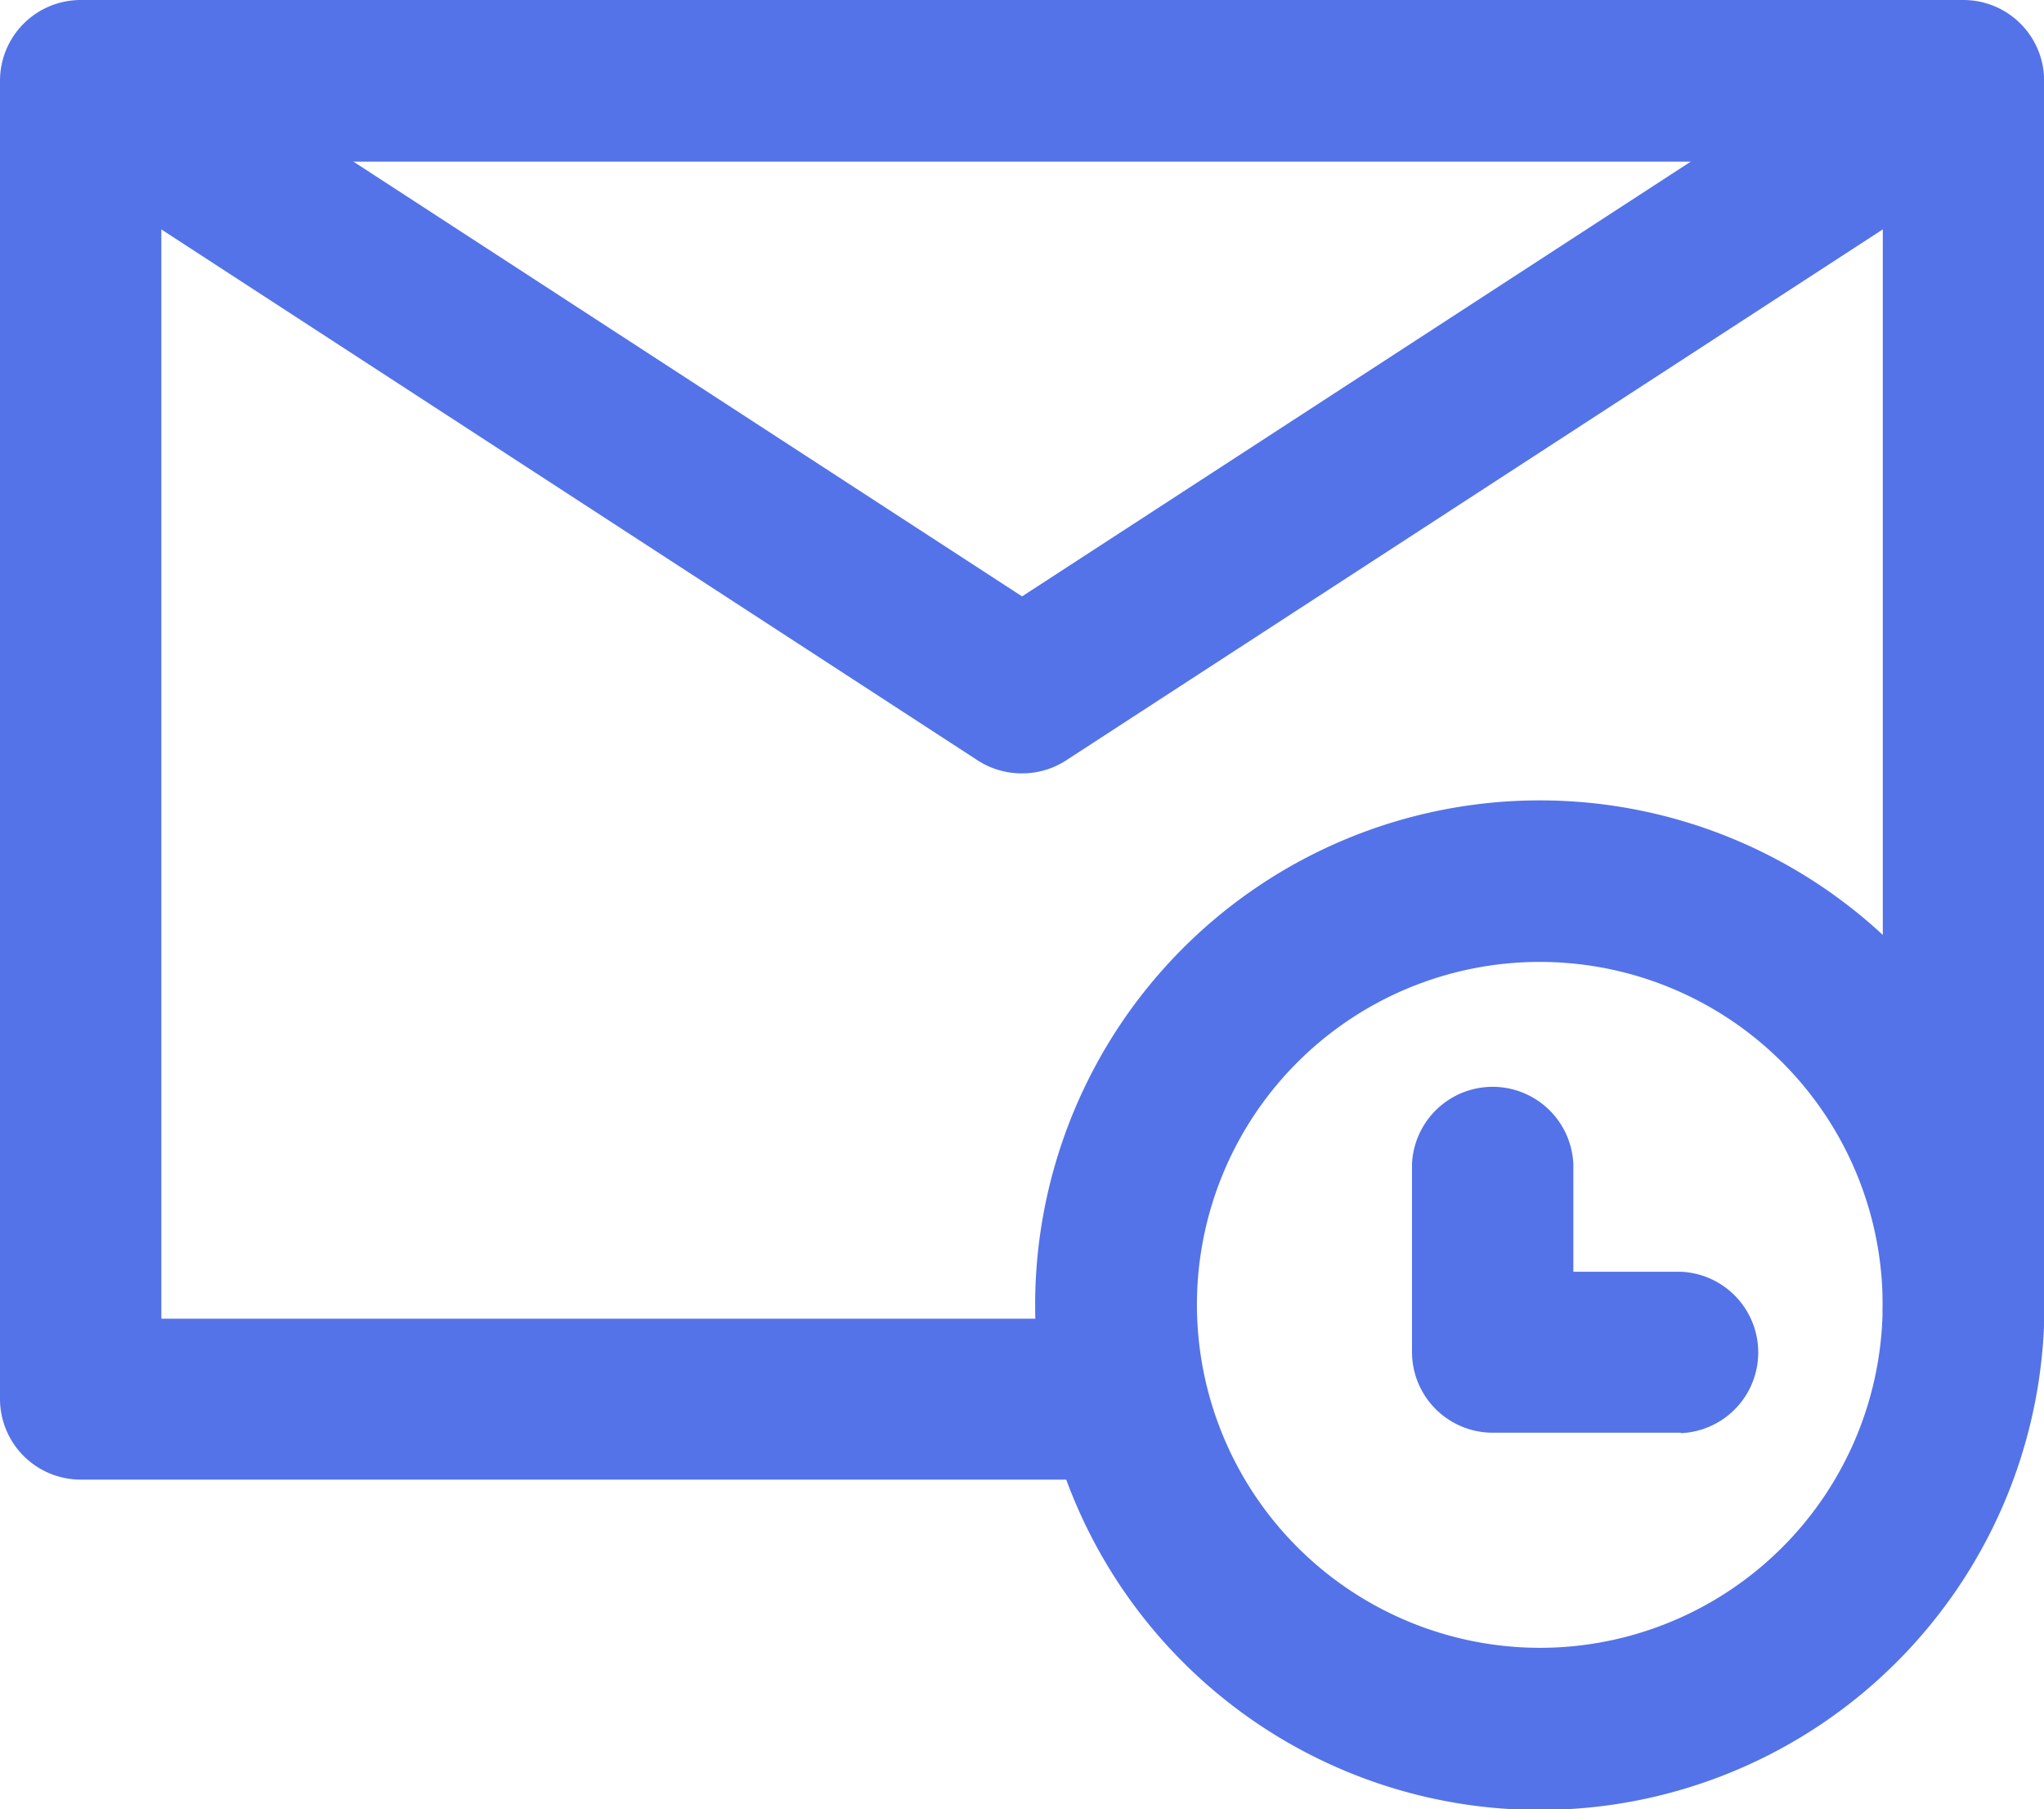 <svg xmlns="http://www.w3.org/2000/svg" width="13.771" height="12.186" viewBox="0 0 13.771 12.186">
    <g transform="translate(0.544 0.544)">
        <path d="M8.426,12.684H1.45a.544.544,0,0,1-.544-.544V3.262a.544.544,0,0,1,.544-.544H14.134a.544.544,0,0,1,.544.544v8.245a.544.544,0,1,1-1.087,0v-7.7H1.993V11.6H8.426a.544.544,0,0,1,0,1.087Z"
              transform="translate(-1.45 -3.262)" fill="#5473e8"/>
        <path d="M2.854-.544a3.4,3.4,0,1,1-3.4,3.4A3.4,3.4,0,0,1,2.854-.544Zm0,5.708a2.31,2.31,0,1,0-2.31-2.31A2.313,2.313,0,0,0,2.854,5.164Z"
              transform="translate(6.976 5.391)" fill="#5473e8"/>
        <path d="M13.59,13.409H12.322a.544.544,0,0,1-.544-.544V11.6a.544.544,0,0,1,1.087,0v.725h.725a.544.544,0,0,1,0,1.087Z"
              transform="translate(-2.809 -4.303)" fill="#5473e8"/>
        <path d="M7.792,7.927a.543.543,0,0,1-.3-.088L1.153,3.717a.544.544,0,0,1,.593-.912l6.046,3.93,6.046-3.93a.544.544,0,0,1,.593.912L8.088,7.84A.543.543,0,0,1,7.792,7.927Z"
              transform="translate(-1.45 -3.262)" fill="#5473e8"/>
    </g>
</svg>
